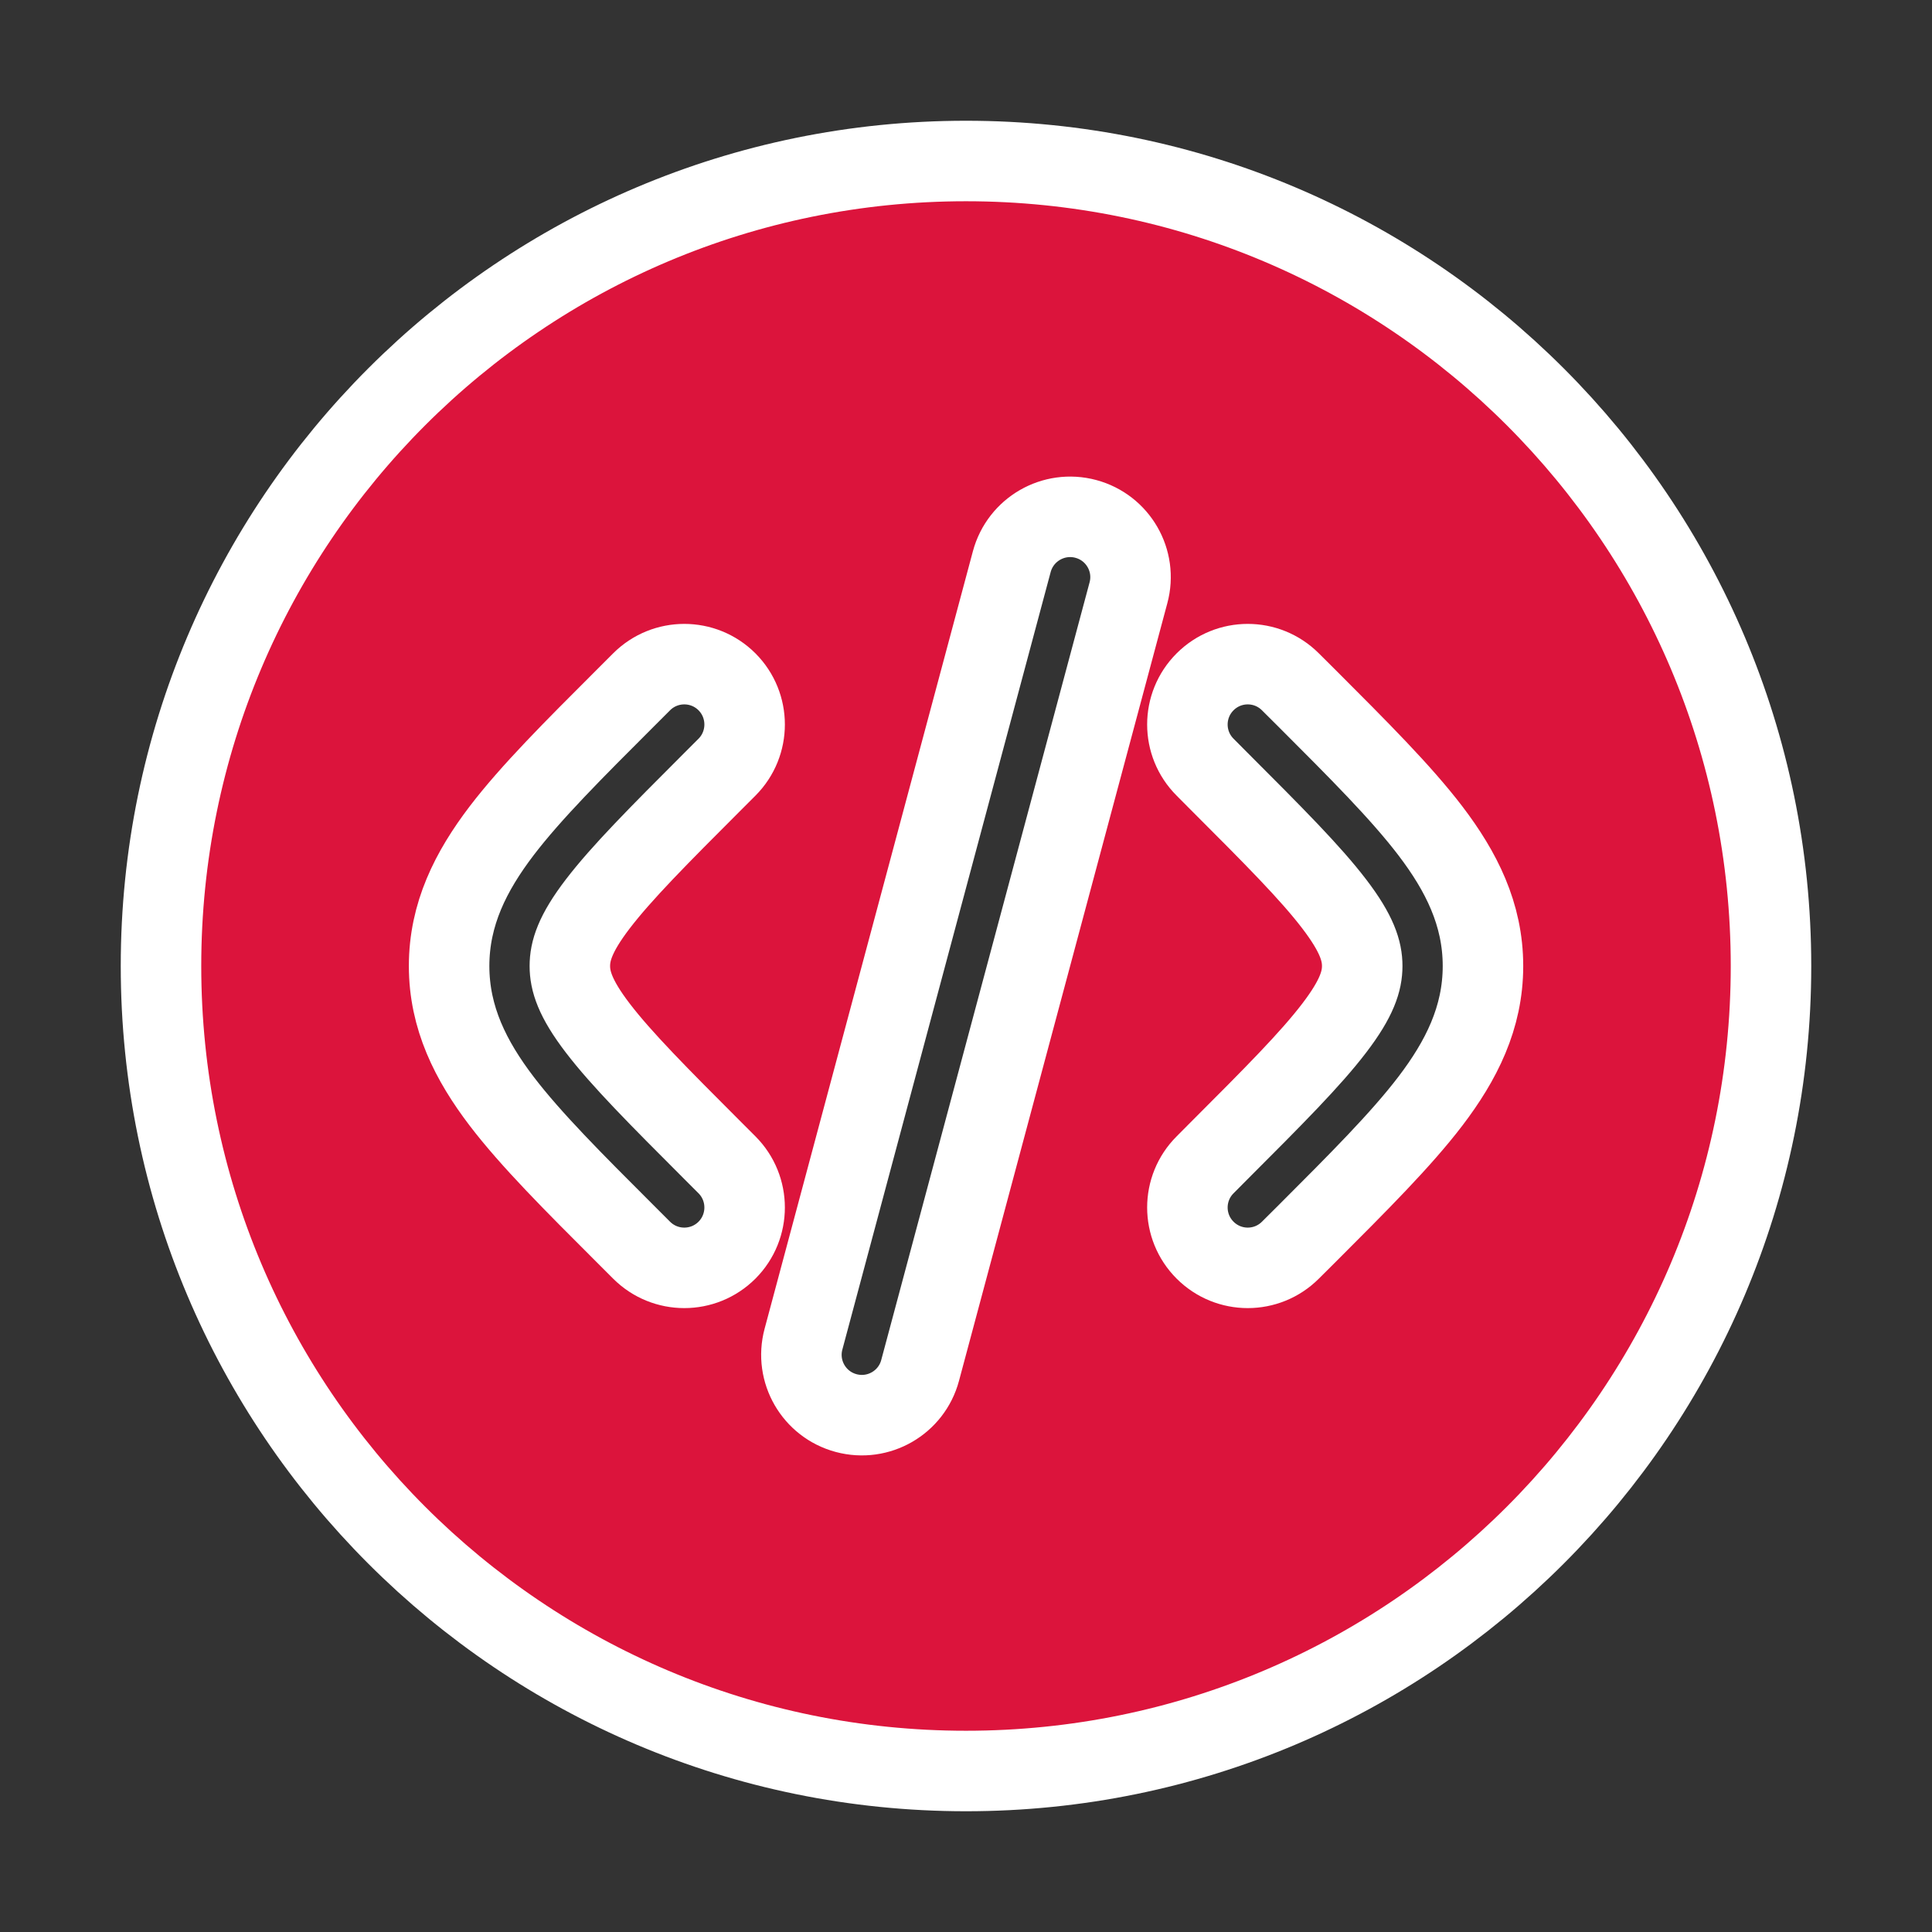 <?xml version="1.0" encoding="utf-8"?><!-- Uploaded to: SVG Repo, www.svgrepo.com, Generator: SVG Repo Mixer Tools -->
<svg width="800px" height="800px" viewBox="0 0 24 24" fill="none" xmlns="http://www.w3.org/2000/svg">
<rect x="0" y="0" width="24" height="24" fill="#333333" stroke="none"/>
<style>
    path {
        fill: crimson;
        stroke: white;
        stroke-width: 1px;
    }

</style>
<path fill-rule="evenodd" clip-rule="evenodd" d="M22 12C22 17.523 17.523 22 12 22C6.477 22 2 17.523 2 12C2 6.477 6.477 2 12 2C17.523 2 22 6.477 22 12ZM13.488 6.446C13.888 6.553 14.126 6.964 14.018 7.364L11.43 17.024C11.323 17.424 10.912 17.661 10.512 17.554C10.111 17.447 9.874 17.036 9.981 16.636L12.569 6.976C12.677 6.576 13.088 6.339 13.488 6.446ZM14.97 8.47C15.263 8.177 15.737 8.177 16.03 8.47L16.239 8.678C16.874 9.313 17.404 9.843 17.768 10.32C18.152 10.824 18.422 11.356 18.422 12C18.422 12.644 18.152 13.176 17.768 13.68C17.404 14.157 16.874 14.687 16.239 15.322L16.03 15.53C15.737 15.823 15.263 15.823 14.97 15.53C14.677 15.237 14.677 14.763 14.97 14.47L15.141 14.298C15.823 13.616 16.28 13.157 16.575 12.77C16.858 12.4 16.922 12.184 16.922 12C16.922 11.816 16.858 11.6 16.575 11.23C16.28 10.843 15.823 10.384 15.141 9.702L14.97 9.53C14.677 9.237 14.677 8.763 14.97 8.47ZM7.97 8.47C8.263 8.177 8.738 8.177 9.031 8.47C9.323 8.763 9.323 9.237 9.031 9.53L8.859 9.702C8.177 10.384 7.721 10.843 7.425 11.23C7.142 11.6 7.079 11.816 7.079 12C7.079 12.184 7.142 12.4 7.425 12.77C7.721 13.157 8.177 13.616 8.859 14.298L9.031 14.47C9.323 14.763 9.323 15.237 9.031 15.53C8.738 15.823 8.263 15.823 7.97 15.53L7.762 15.322C7.126 14.687 6.596 14.157 6.232 13.68C5.848 13.176 5.579 12.644 5.579 12C5.579 11.356 5.848 10.824 6.232 10.32C6.596 9.843 7.126 9.313 7.762 8.678L7.97 8.47Z" fill="#1C274C"/>
</svg>